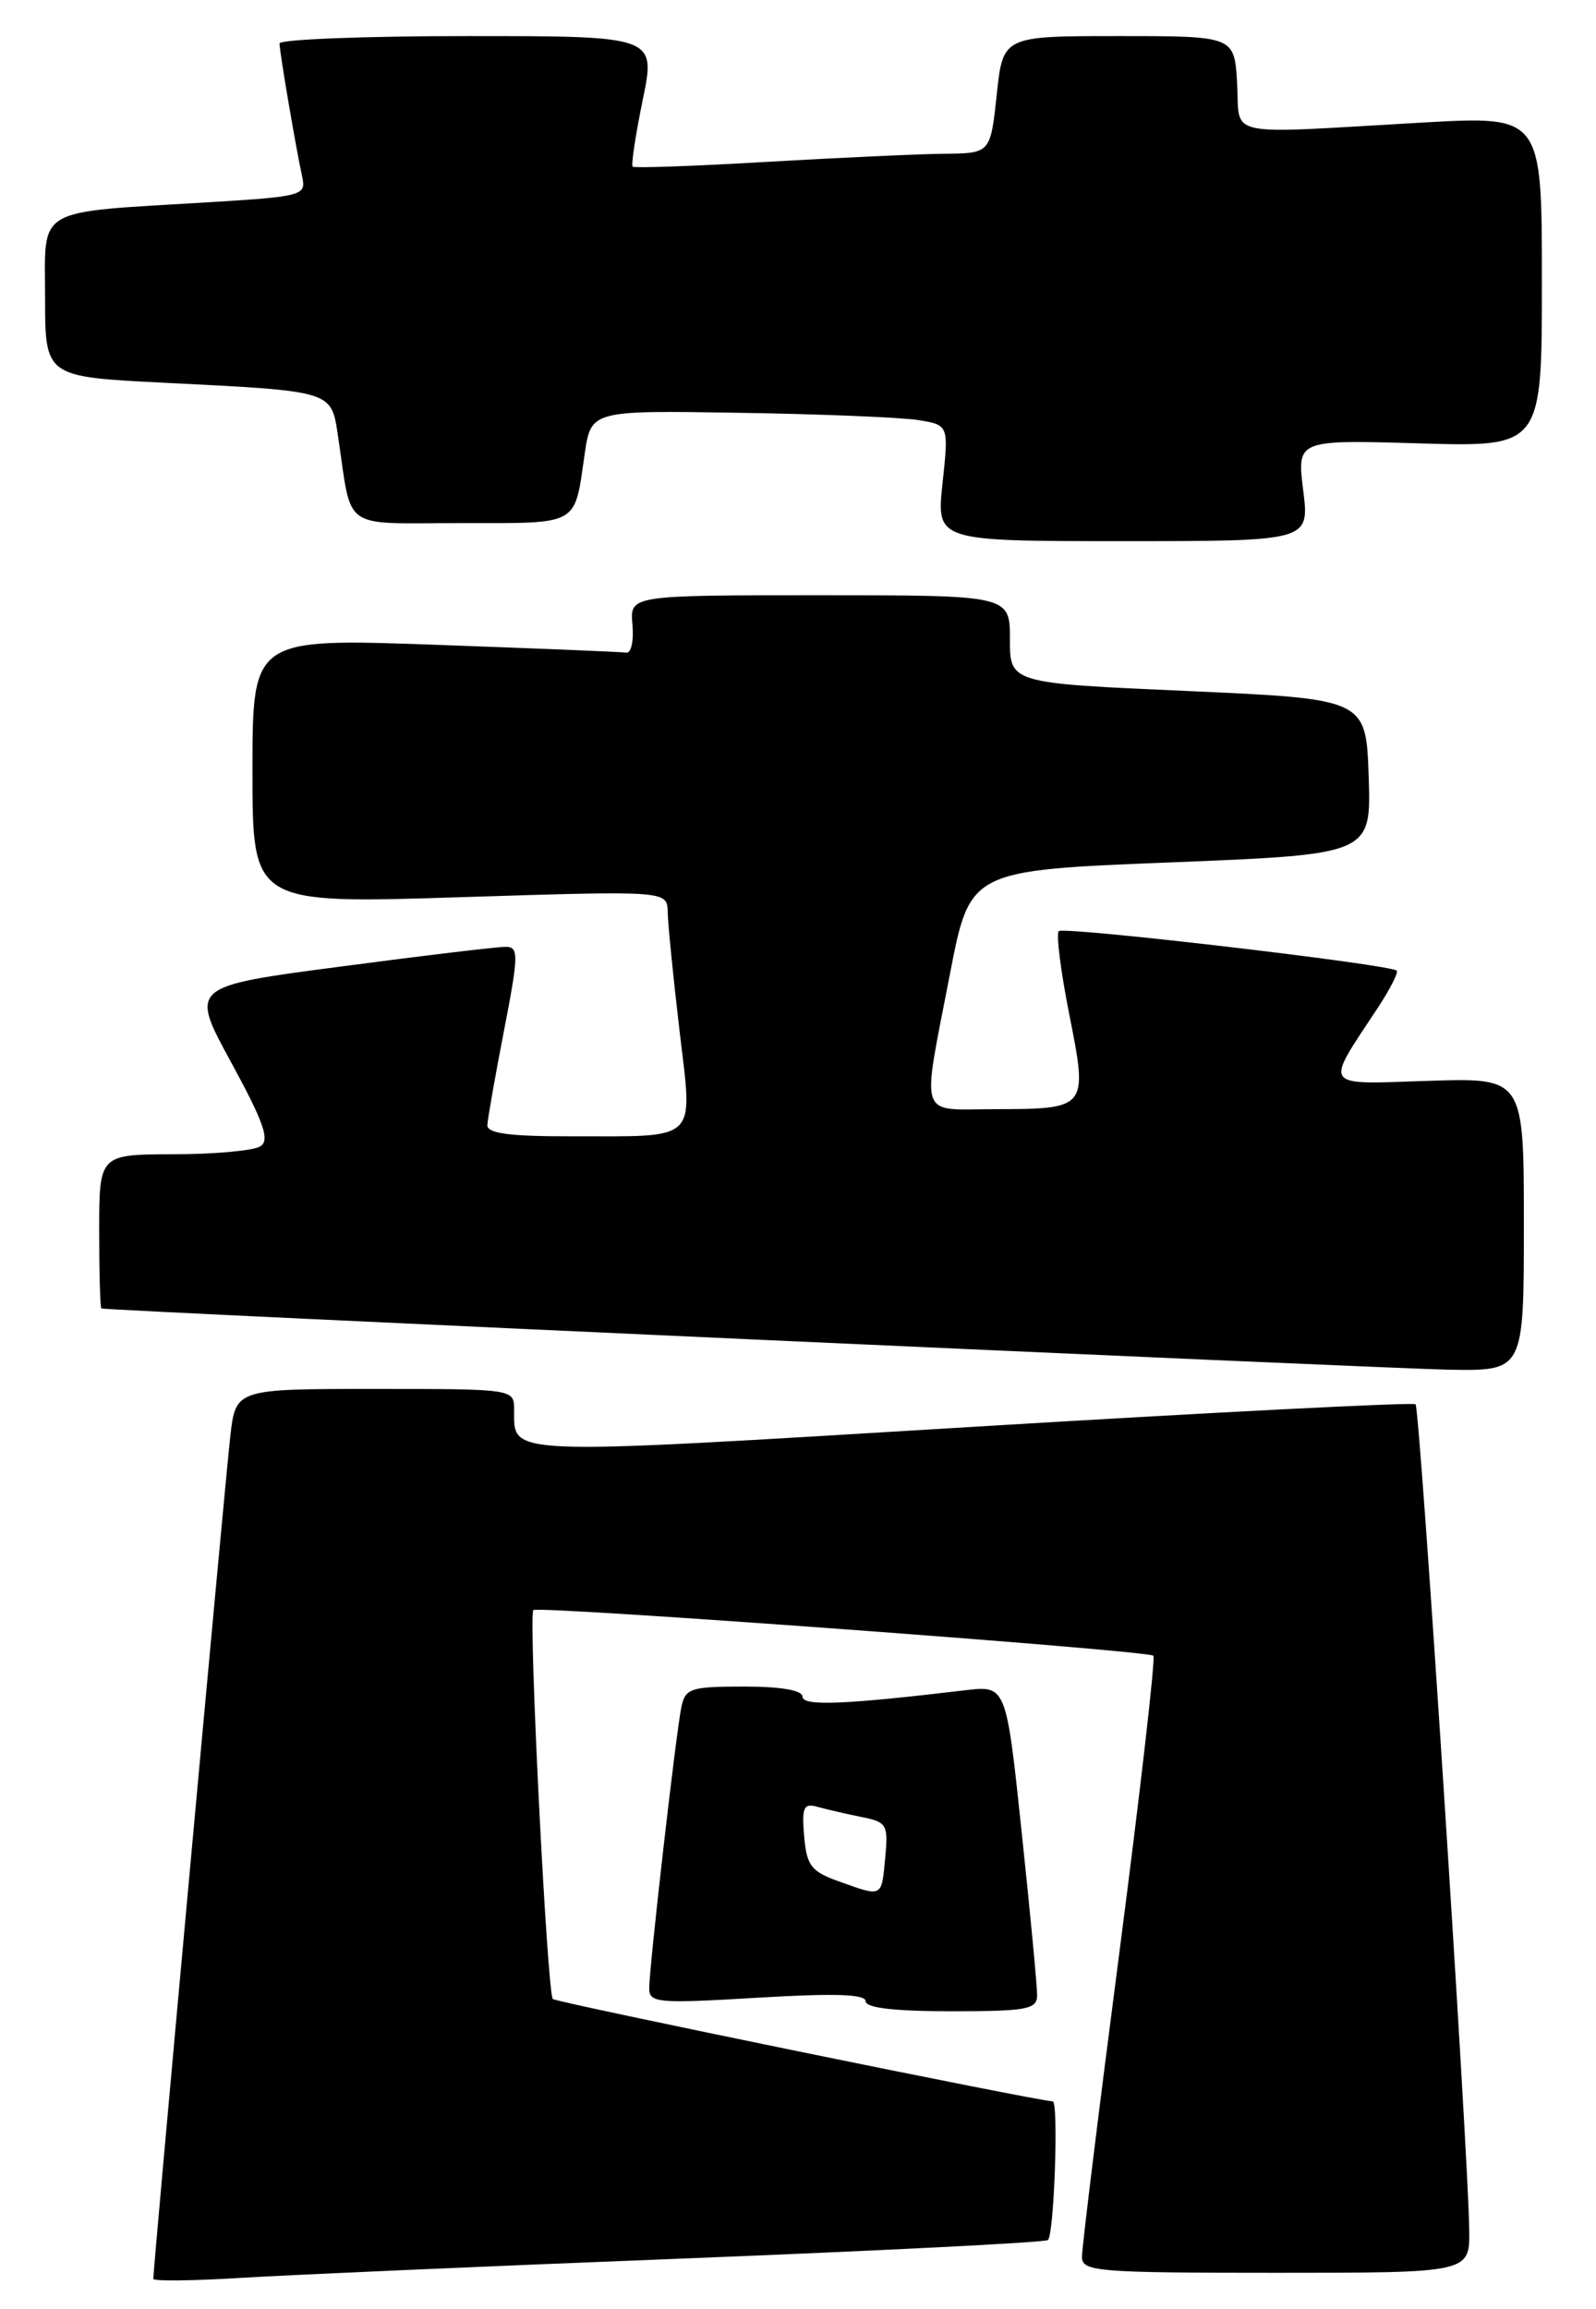 <?xml version="1.0" encoding="UTF-8" standalone="no"?>
<!DOCTYPE svg PUBLIC "-//W3C//DTD SVG 1.1//EN" "http://www.w3.org/Graphics/SVG/1.1/DTD/svg11.dtd" >
<svg xmlns="http://www.w3.org/2000/svg" xmlns:xlink="http://www.w3.org/1999/xlink" version="1.1" viewBox="0 0 177 256">
 <g >
 <path fill="currentColor"
d=" M 75.96 250.41 C 97.67 249.55 115.78 248.64 116.21 248.37 C 116.90 247.95 117.42 233.01 116.75 232.99 C 114.95 232.93 61.69 222.03 61.31 221.64 C 60.68 221.01 58.58 179.09 59.15 178.52 C 59.66 178.01 127.32 182.99 127.91 183.58 C 128.16 183.82 126.47 198.53 124.17 216.26 C 121.86 233.99 119.98 249.29 119.99 250.25 C 120.00 251.86 121.70 252.00 141.50 252.00 C 163.00 252.00 163.00 252.00 162.94 247.25 C 162.83 238.43 157.48 156.15 156.99 155.70 C 156.72 155.46 134.50 156.59 107.61 158.22 C 55.16 161.39 57.05 161.46 57.02 156.25 C 57.00 154.01 56.90 154.00 41.57 154.00 C 26.14 154.00 26.14 154.00 25.54 159.25 C 25.00 163.90 17.00 251.44 17.00 252.67 C 17.00 252.94 21.39 252.89 26.75 252.56 C 32.11 252.23 54.26 251.26 75.96 250.41 Z  M 115.02 221.25 C 115.03 220.29 114.26 212.16 113.31 203.18 C 111.59 186.87 111.59 186.87 107.04 187.41 C 93.60 189.01 89.00 189.19 89.00 188.12 C 89.00 187.41 86.62 187.00 82.52 187.00 C 76.60 187.00 76.00 187.20 75.57 189.25 C 74.97 192.10 72.00 218.10 72.00 220.46 C 72.00 222.08 72.94 222.16 84.00 221.50 C 92.56 220.99 96.00 221.10 96.00 221.89 C 96.00 222.63 99.20 223.00 105.50 223.00 C 113.87 223.00 115.00 222.79 115.02 221.25 Z  M 169.00 135.75 C 169.00 119.50 169.00 119.50 158.42 119.84 C 146.48 120.23 146.85 120.76 152.81 111.73 C 154.17 109.66 155.11 107.80 154.90 107.62 C 154.09 106.92 117.97 102.70 117.42 103.24 C 117.11 103.55 117.64 107.72 118.59 112.50 C 120.66 122.94 120.64 122.96 110.25 122.98 C 101.75 123.00 102.19 124.35 105.35 108.00 C 107.57 96.50 107.57 96.50 129.82 95.62 C 152.07 94.73 152.07 94.73 151.79 86.12 C 151.50 77.50 151.50 77.50 131.75 76.62 C 112.00 75.75 112.00 75.75 112.00 70.87 C 112.00 66.00 112.00 66.00 90.92 66.00 C 69.85 66.00 69.85 66.00 70.14 69.25 C 70.30 71.04 70.00 72.43 69.47 72.36 C 68.94 72.28 59.39 71.89 48.25 71.49 C 28.00 70.77 28.00 70.77 28.00 85.49 C 28.00 100.21 28.00 100.21 51.00 99.48 C 74.00 98.75 74.00 98.75 74.05 101.12 C 74.07 102.43 74.66 108.31 75.35 114.19 C 76.83 126.80 77.69 125.97 63.25 125.99 C 56.48 126.00 54.01 125.66 54.05 124.75 C 54.08 124.06 54.91 119.34 55.90 114.25 C 57.52 105.86 57.54 105.00 56.10 104.98 C 55.22 104.97 46.97 105.95 37.77 107.17 C 21.04 109.37 21.04 109.37 25.64 117.80 C 29.29 124.51 29.95 126.42 28.87 127.10 C 28.12 127.58 23.79 127.98 19.25 127.98 C 11.00 128.00 11.00 128.00 11.00 136.50 C 11.00 141.18 11.11 145.04 11.25 145.08 C 11.97 145.32 153.76 151.75 160.75 151.87 C 169.00 152.00 169.00 152.00 169.00 135.75 Z  M 144.53 54.38 C 143.83 48.76 143.83 48.76 157.41 49.16 C 171.00 49.56 171.00 49.56 171.00 31.20 C 171.00 12.84 171.00 12.84 157.75 13.59 C 135.31 14.87 137.55 15.34 137.20 9.25 C 136.90 4.00 136.90 4.00 124.06 4.00 C 111.23 4.00 111.23 4.00 110.54 10.50 C 109.84 17.00 109.84 17.00 104.67 17.05 C 101.83 17.08 92.97 17.49 85.00 17.95 C 77.03 18.42 70.35 18.65 70.16 18.48 C 69.98 18.30 70.48 14.97 71.28 11.08 C 72.74 4.00 72.74 4.00 51.87 4.00 C 40.39 4.00 31.00 4.37 31.00 4.82 C 31.00 5.73 32.80 16.34 33.52 19.63 C 33.96 21.67 33.53 21.79 23.24 22.42 C 3.61 23.61 5.00 22.81 5.00 32.98 C 5.00 41.78 5.00 41.78 18.25 42.44 C 37.00 43.38 36.72 43.29 37.48 48.31 C 39.09 59.02 37.65 58.00 51.11 58.00 C 64.39 58.00 63.67 58.40 64.84 50.35 C 65.55 45.50 65.55 45.50 82.02 45.77 C 91.09 45.91 100.01 46.28 101.86 46.58 C 105.22 47.13 105.22 47.13 104.53 53.57 C 103.84 60.00 103.84 60.00 124.54 60.00 C 145.23 60.00 145.23 60.00 144.53 54.38 Z  M 93.00 208.59 C 89.95 207.50 89.46 206.85 89.18 203.58 C 88.91 200.36 89.13 199.90 90.68 200.34 C 91.68 200.62 93.86 201.12 95.52 201.46 C 98.37 202.02 98.52 202.30 98.17 206.03 C 97.75 210.42 97.90 210.35 93.00 208.59 Z "/>
</g>
</svg>